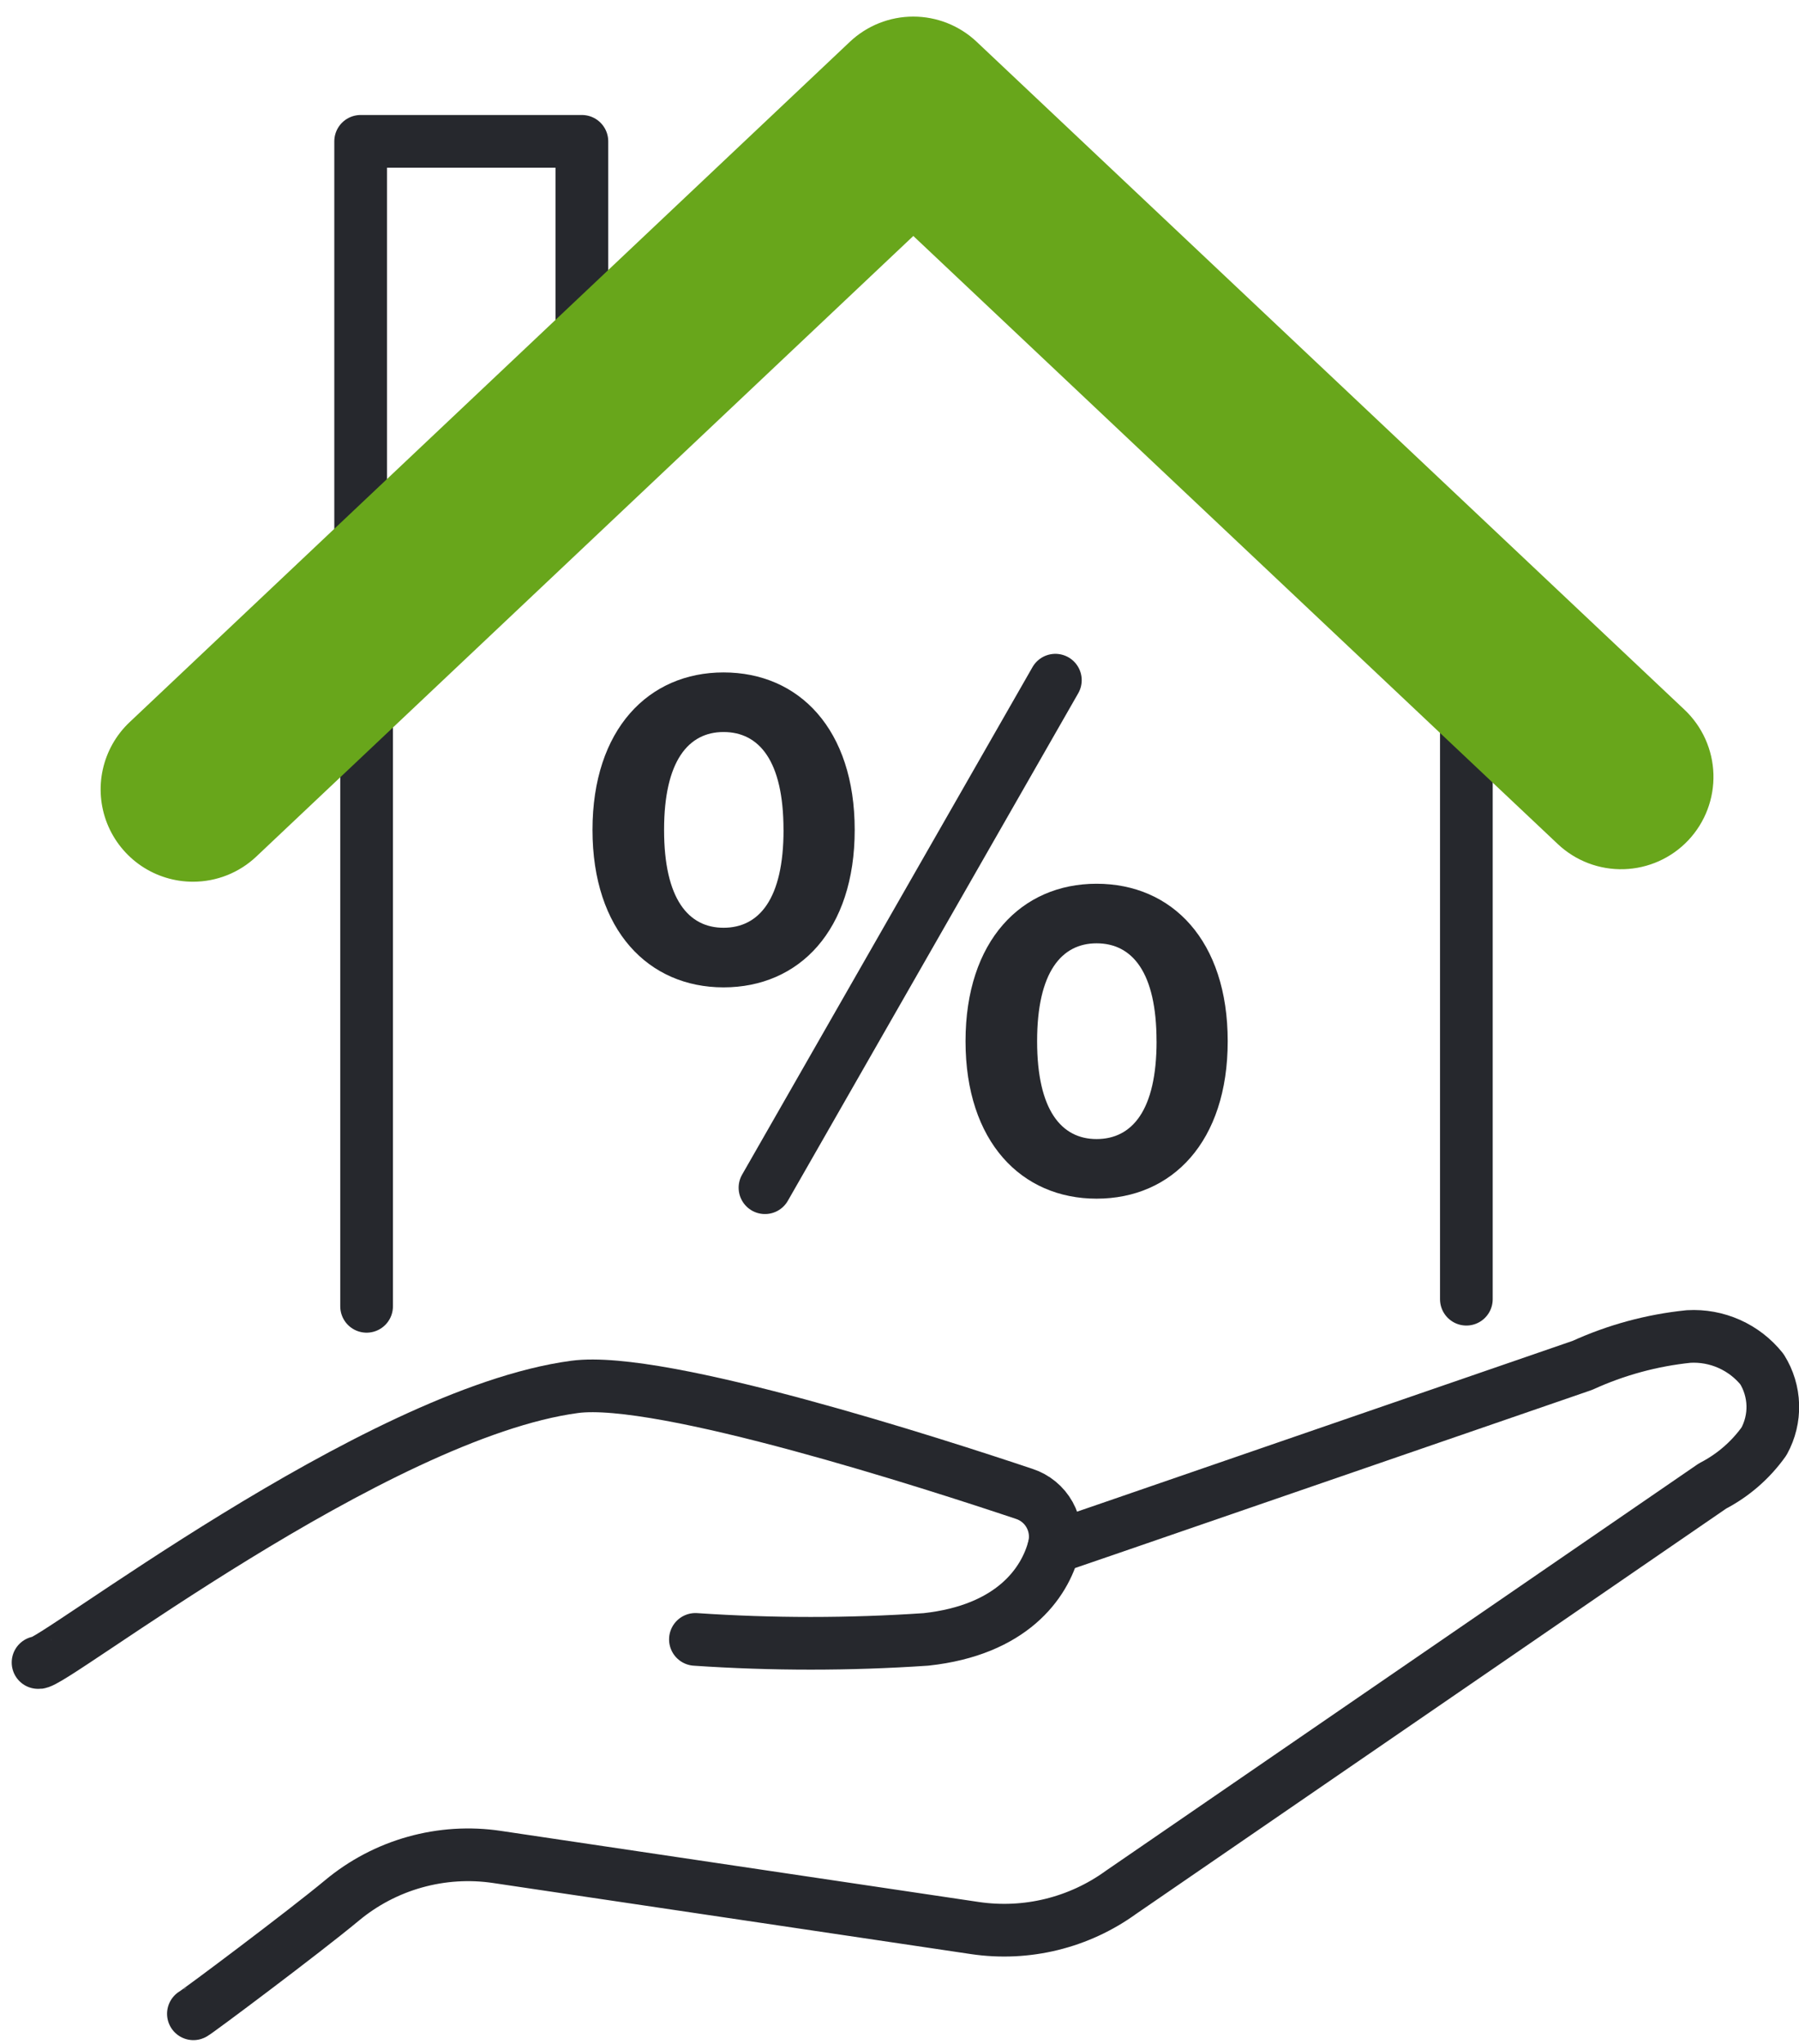 <svg width="81" height="92" viewBox="0 0 81 92" fill="none" xmlns="http://www.w3.org/2000/svg">
<path d="M1.713 74.842C2.162 75.094 16.883 63.632 25.877 62.434C29.777 61.914 42.185 65.934 46.117 67.251C46.602 67.409 47.01 67.745 47.258 68.191C47.507 68.637 47.577 69.161 47.456 69.657C47.036 71.295 45.536 73.385 41.694 73.802C38.237 74.036 34.768 74.036 31.311 73.802" stroke="#26282D" stroke-width="2.372" stroke-linecap="round" stroke-linejoin="round"/>
<path d="M8.708 90.656C8.816 90.62 13.679 86.983 15.395 85.555C16.355 84.755 17.474 84.166 18.678 83.829C19.882 83.491 21.144 83.411 22.381 83.596L43.896 86.796C46.217 87.14 48.581 86.561 50.481 85.183L53.13 83.364L59.55 78.954L67.456 73.525L74.564 68.642L77.105 66.897C78.027 66.421 78.822 65.732 79.424 64.886C79.699 64.386 79.836 63.821 79.82 63.249C79.803 62.678 79.635 62.122 79.332 61.638C78.939 61.147 78.435 60.757 77.861 60.501C77.287 60.245 76.66 60.13 76.032 60.166C74.377 60.335 72.762 60.774 71.249 61.465L67.403 62.791L57.879 66.073L49.788 68.861L47.458 69.66" stroke="#26282D" stroke-width="2.372" stroke-linecap="round" stroke-linejoin="round"/>
<path d="M16.238 24.355V6.363H26.2V14.876" stroke="#26282D" stroke-width="2.372" stroke-linecap="round" stroke-linejoin="round"/>
<path d="M16.506 58.808V32.787" stroke="#26282D" stroke-width="2.372" stroke-linecap="round" stroke-linejoin="round"/>
<path d="M66.023 32.787V58.487" stroke="#26282D" stroke-width="2.372" stroke-linecap="round" stroke-linejoin="round"/>
<path d="M34.443 53.468L47.518 30.62" stroke="#26282D" stroke-width="2.372" stroke-linecap="round" stroke-linejoin="round"/>
<path d="M26.677 37.36C26.677 32.837 29.197 30.271 32.577 30.271C35.983 30.271 38.483 32.837 38.483 37.36C38.483 41.883 35.983 44.449 32.577 44.449C29.2 44.449 26.677 41.883 26.677 37.36ZM35.277 37.36C35.277 34.246 34.177 32.954 32.577 32.954C31.003 32.954 29.9 34.246 29.9 37.36C29.9 40.474 31 41.766 32.577 41.766C34.177 41.766 35.279 40.473 35.279 37.36H35.277Z" fill="#26282D"/>
<path d="M43.473 46.872C43.473 42.349 45.992 39.784 49.373 39.784C52.779 39.784 55.278 42.349 55.278 46.872C55.278 51.395 52.778 53.961 49.373 53.961C45.992 53.961 43.473 51.4 43.473 46.872ZM52.073 46.872C52.073 43.759 50.973 42.466 49.373 42.466C47.798 42.466 46.696 43.759 46.696 46.872C46.696 49.985 47.796 51.278 49.373 51.278C50.973 51.278 52.075 49.986 52.075 46.872H52.073Z" fill="#26282D"/>
<path d="M8.688 39.693C7.856 39.693 7.043 39.443 6.354 38.976C5.665 38.508 5.133 37.845 4.825 37.072C4.518 36.298 4.449 35.45 4.629 34.638C4.809 33.825 5.228 33.085 5.833 32.513L38.266 1.881C39.038 1.152 40.059 0.747 41.12 0.747C42.181 0.747 43.202 1.152 43.974 1.881L75.845 31.95C76.242 32.325 76.561 32.774 76.785 33.272C77.008 33.77 77.132 34.307 77.147 34.853C77.163 35.399 77.071 35.942 76.877 36.452C76.683 36.963 76.39 37.43 76.016 37.827C75.641 38.224 75.192 38.543 74.694 38.767C74.195 38.99 73.658 39.113 73.113 39.129C72.567 39.145 72.023 39.053 71.513 38.859C71.003 38.665 70.536 38.372 70.139 37.997L41.122 10.623L11.542 38.559C10.771 39.289 9.749 39.694 8.688 39.693Z" fill="#68A61B"/>
</svg>
